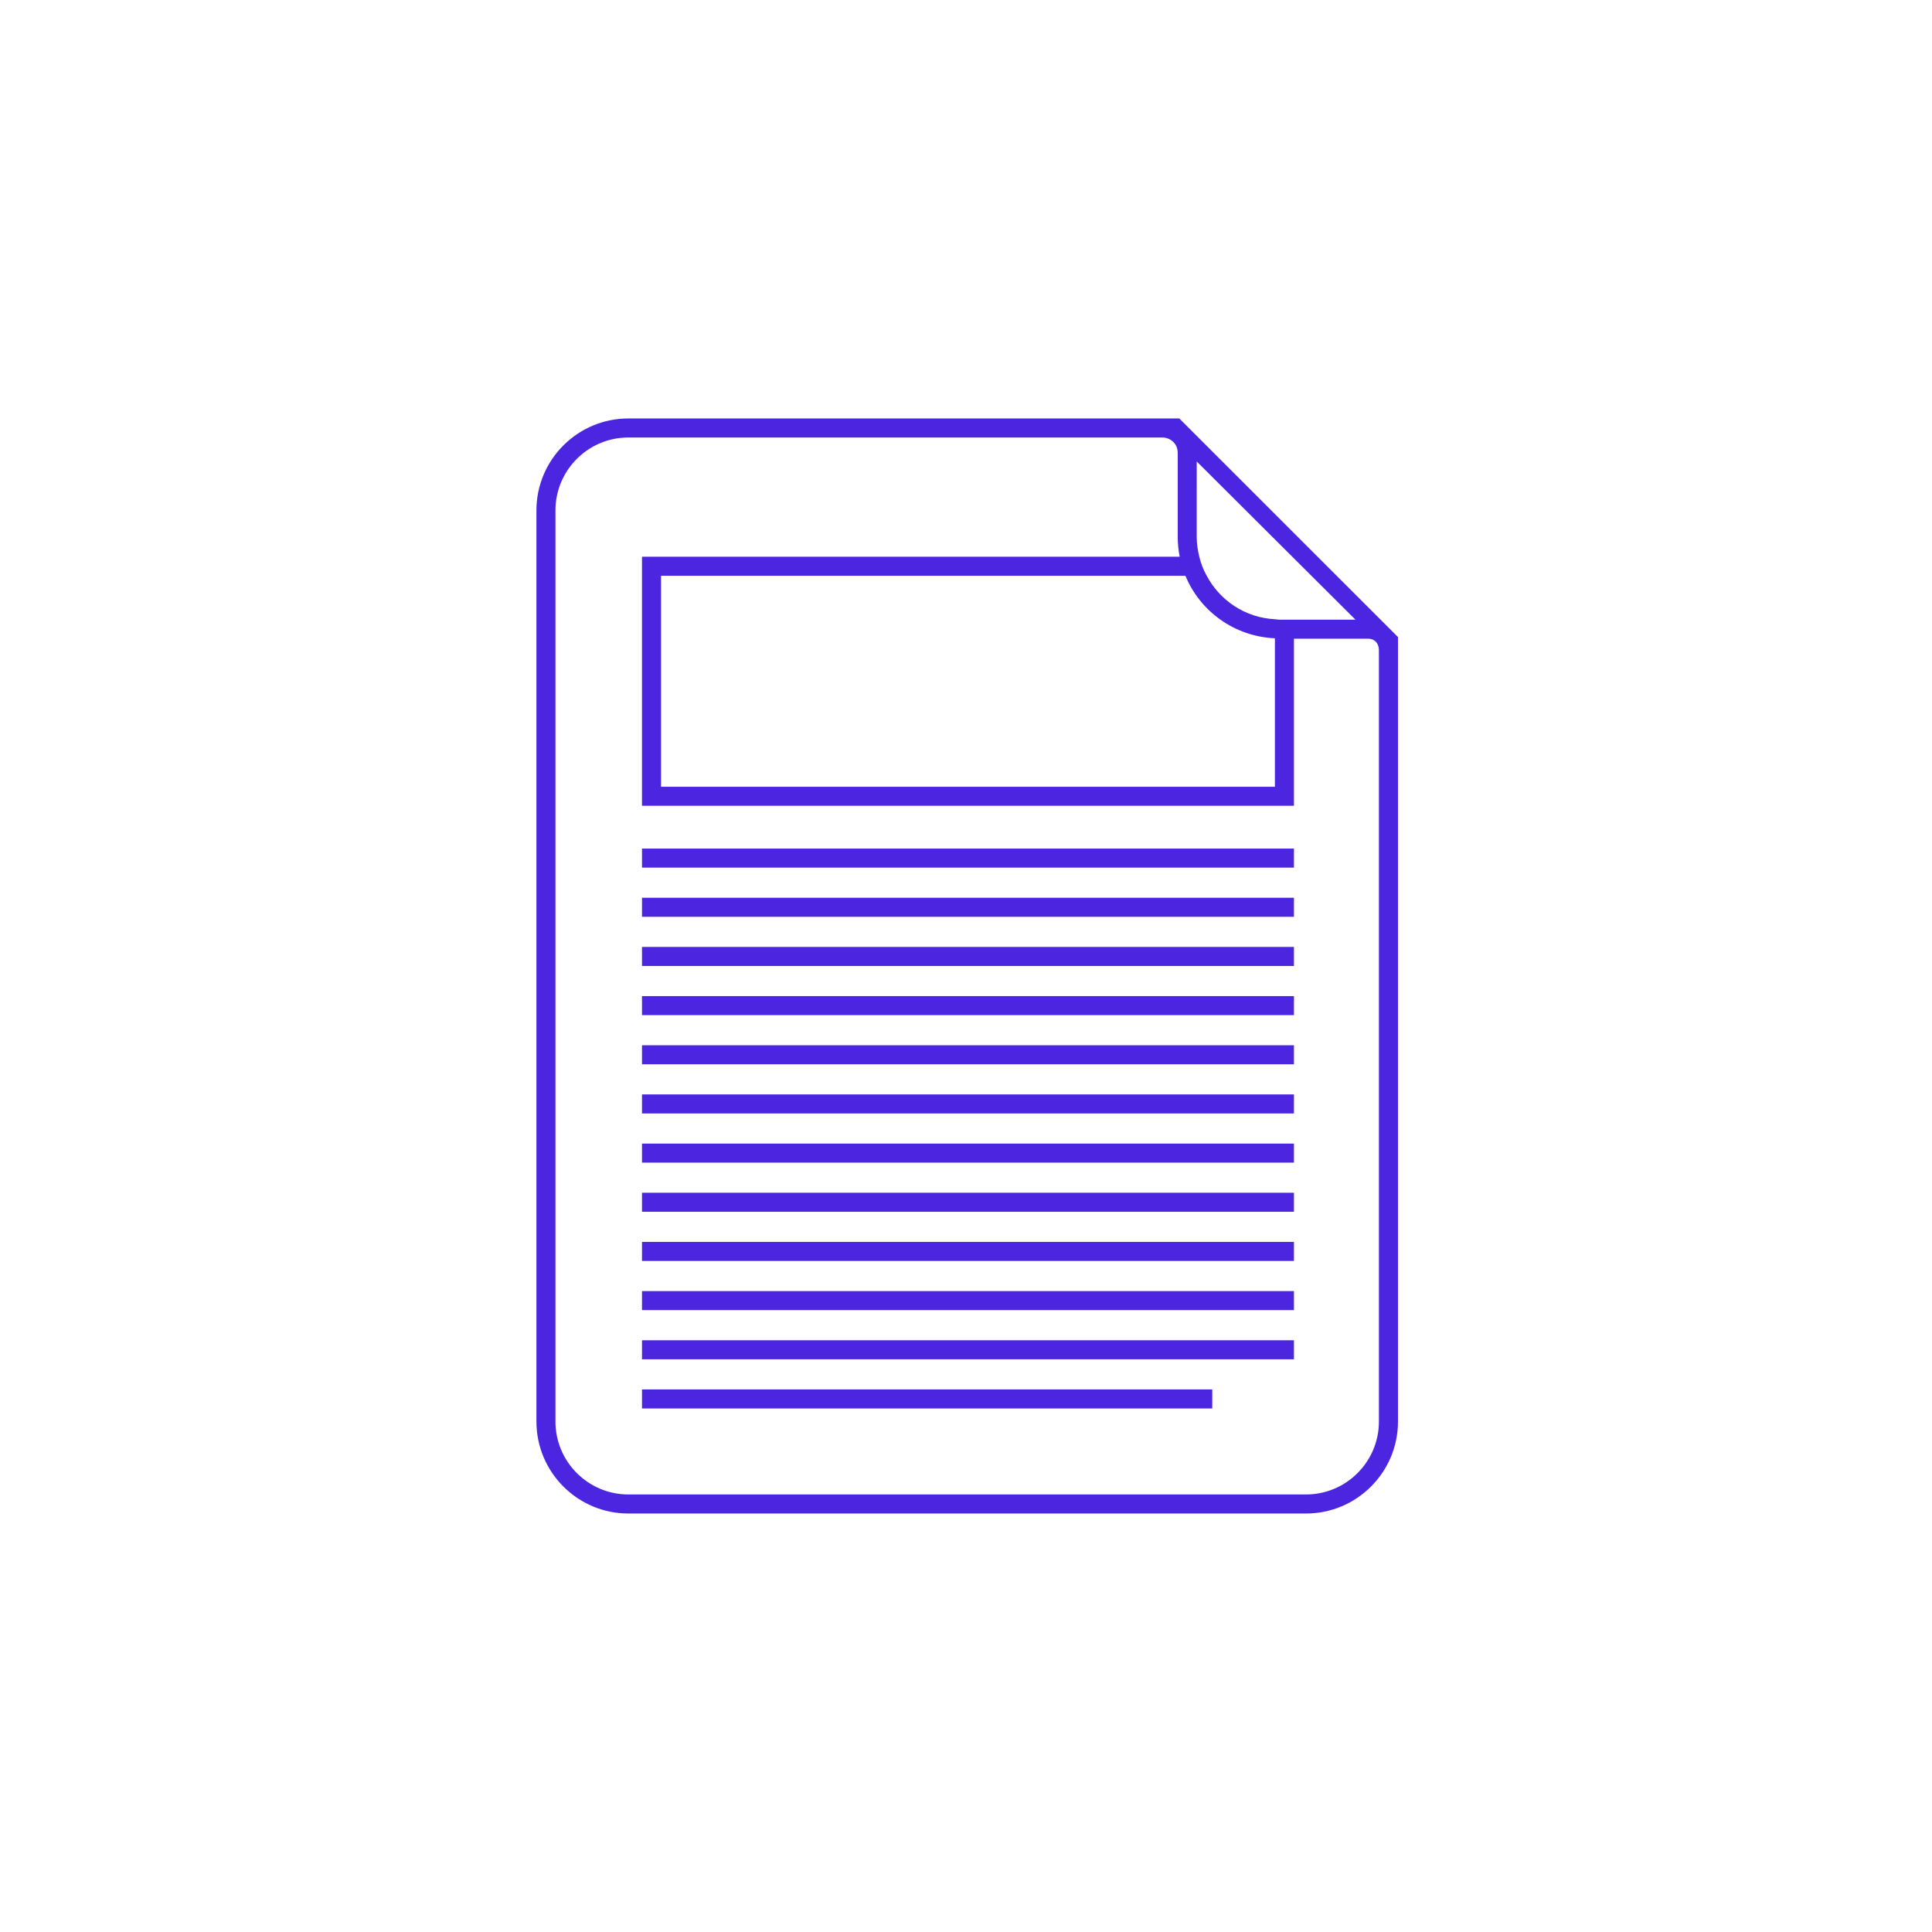 <?xml version="1.0" encoding="UTF-8"?>
<svg width="752pt" height="752pt" version="1.1" viewBox="0 0 752 752" xmlns="http://www.w3.org/2000/svg">
 <g fill="#4c25e0">
  <path d="m459.02 162.88h-214.44c-19.734 0-35.785 16.055-35.785 35.785v354.66c0 19.73 16.055 35.785 35.785 35.785h263.77c19.734 0 35.789-16.055 35.789-35.785v-305.36zm6.797 16.758 61.766 61.555h-29.688c-0.562 0-1.098-0.137-1.664-0.164-11.547-0.598-21.391-7.266-26.531-16.906-0.648-1.207-1.258-2.414-1.738-3.703-0.461-1.203-0.848-2.438-1.152-3.703-0.602-2.449-1.004-4.969-1.004-7.598l0.004-29.48zm30.422 68.797v57.797l-238.94-0.004v-82.113h204.11c5.711 13.852 19.094 23.645 34.828 24.32zm40.48 304.89c0 15.648-12.73 28.371-28.379 28.371h-263.76c-15.648 0-28.379-12.73-28.379-28.371v-354.66c0-15.648 12.73-28.379 28.379-28.379h207.85c2.961 0 5.981 2.234 5.981 5.984v5.125 27.703c0 2.602 0.289 5.133 0.766 7.598l-209.29 0.004v96.934h253.76v-65.035h21.961 6.984c1.977 0 4.125 1.332 4.125 4.59v300.13z"/>
  <path d="m249.89 334v3.707h253.76v-7.41h-253.76z"/>
  <path d="m249.89 353.14v3.703h253.76v-7.406h-253.76z"/>
  <path d="m249.89 372.28v3.707h253.76v-7.41h-253.76z"/>
  <path d="m249.89 391.42v3.703h253.76v-7.406h-253.76z"/>
  <path d="m249.89 410.55v3.707h253.76v-7.41h-253.76z"/>
  <path d="m249.89 429.69v3.703h253.76v-7.406h-253.76z"/>
  <path d="m249.89 448.83v3.703h253.76v-7.406h-253.76z"/>
  <path d="m249.89 467.96v3.703h253.76v-7.406h-253.76z"/>
  <path d="m249.89 487.1v3.707h253.76v-7.41h-253.76z"/>
  <path d="m249.89 506.24v3.699h253.76v-7.402h-253.76z"/>
  <path d="m249.89 525.38v3.703h253.76v-7.406h-253.76z"/>
  <path d="m249.89 544.52v3.703h221.96v-7.406h-221.96z"/>
 </g>
</svg>
